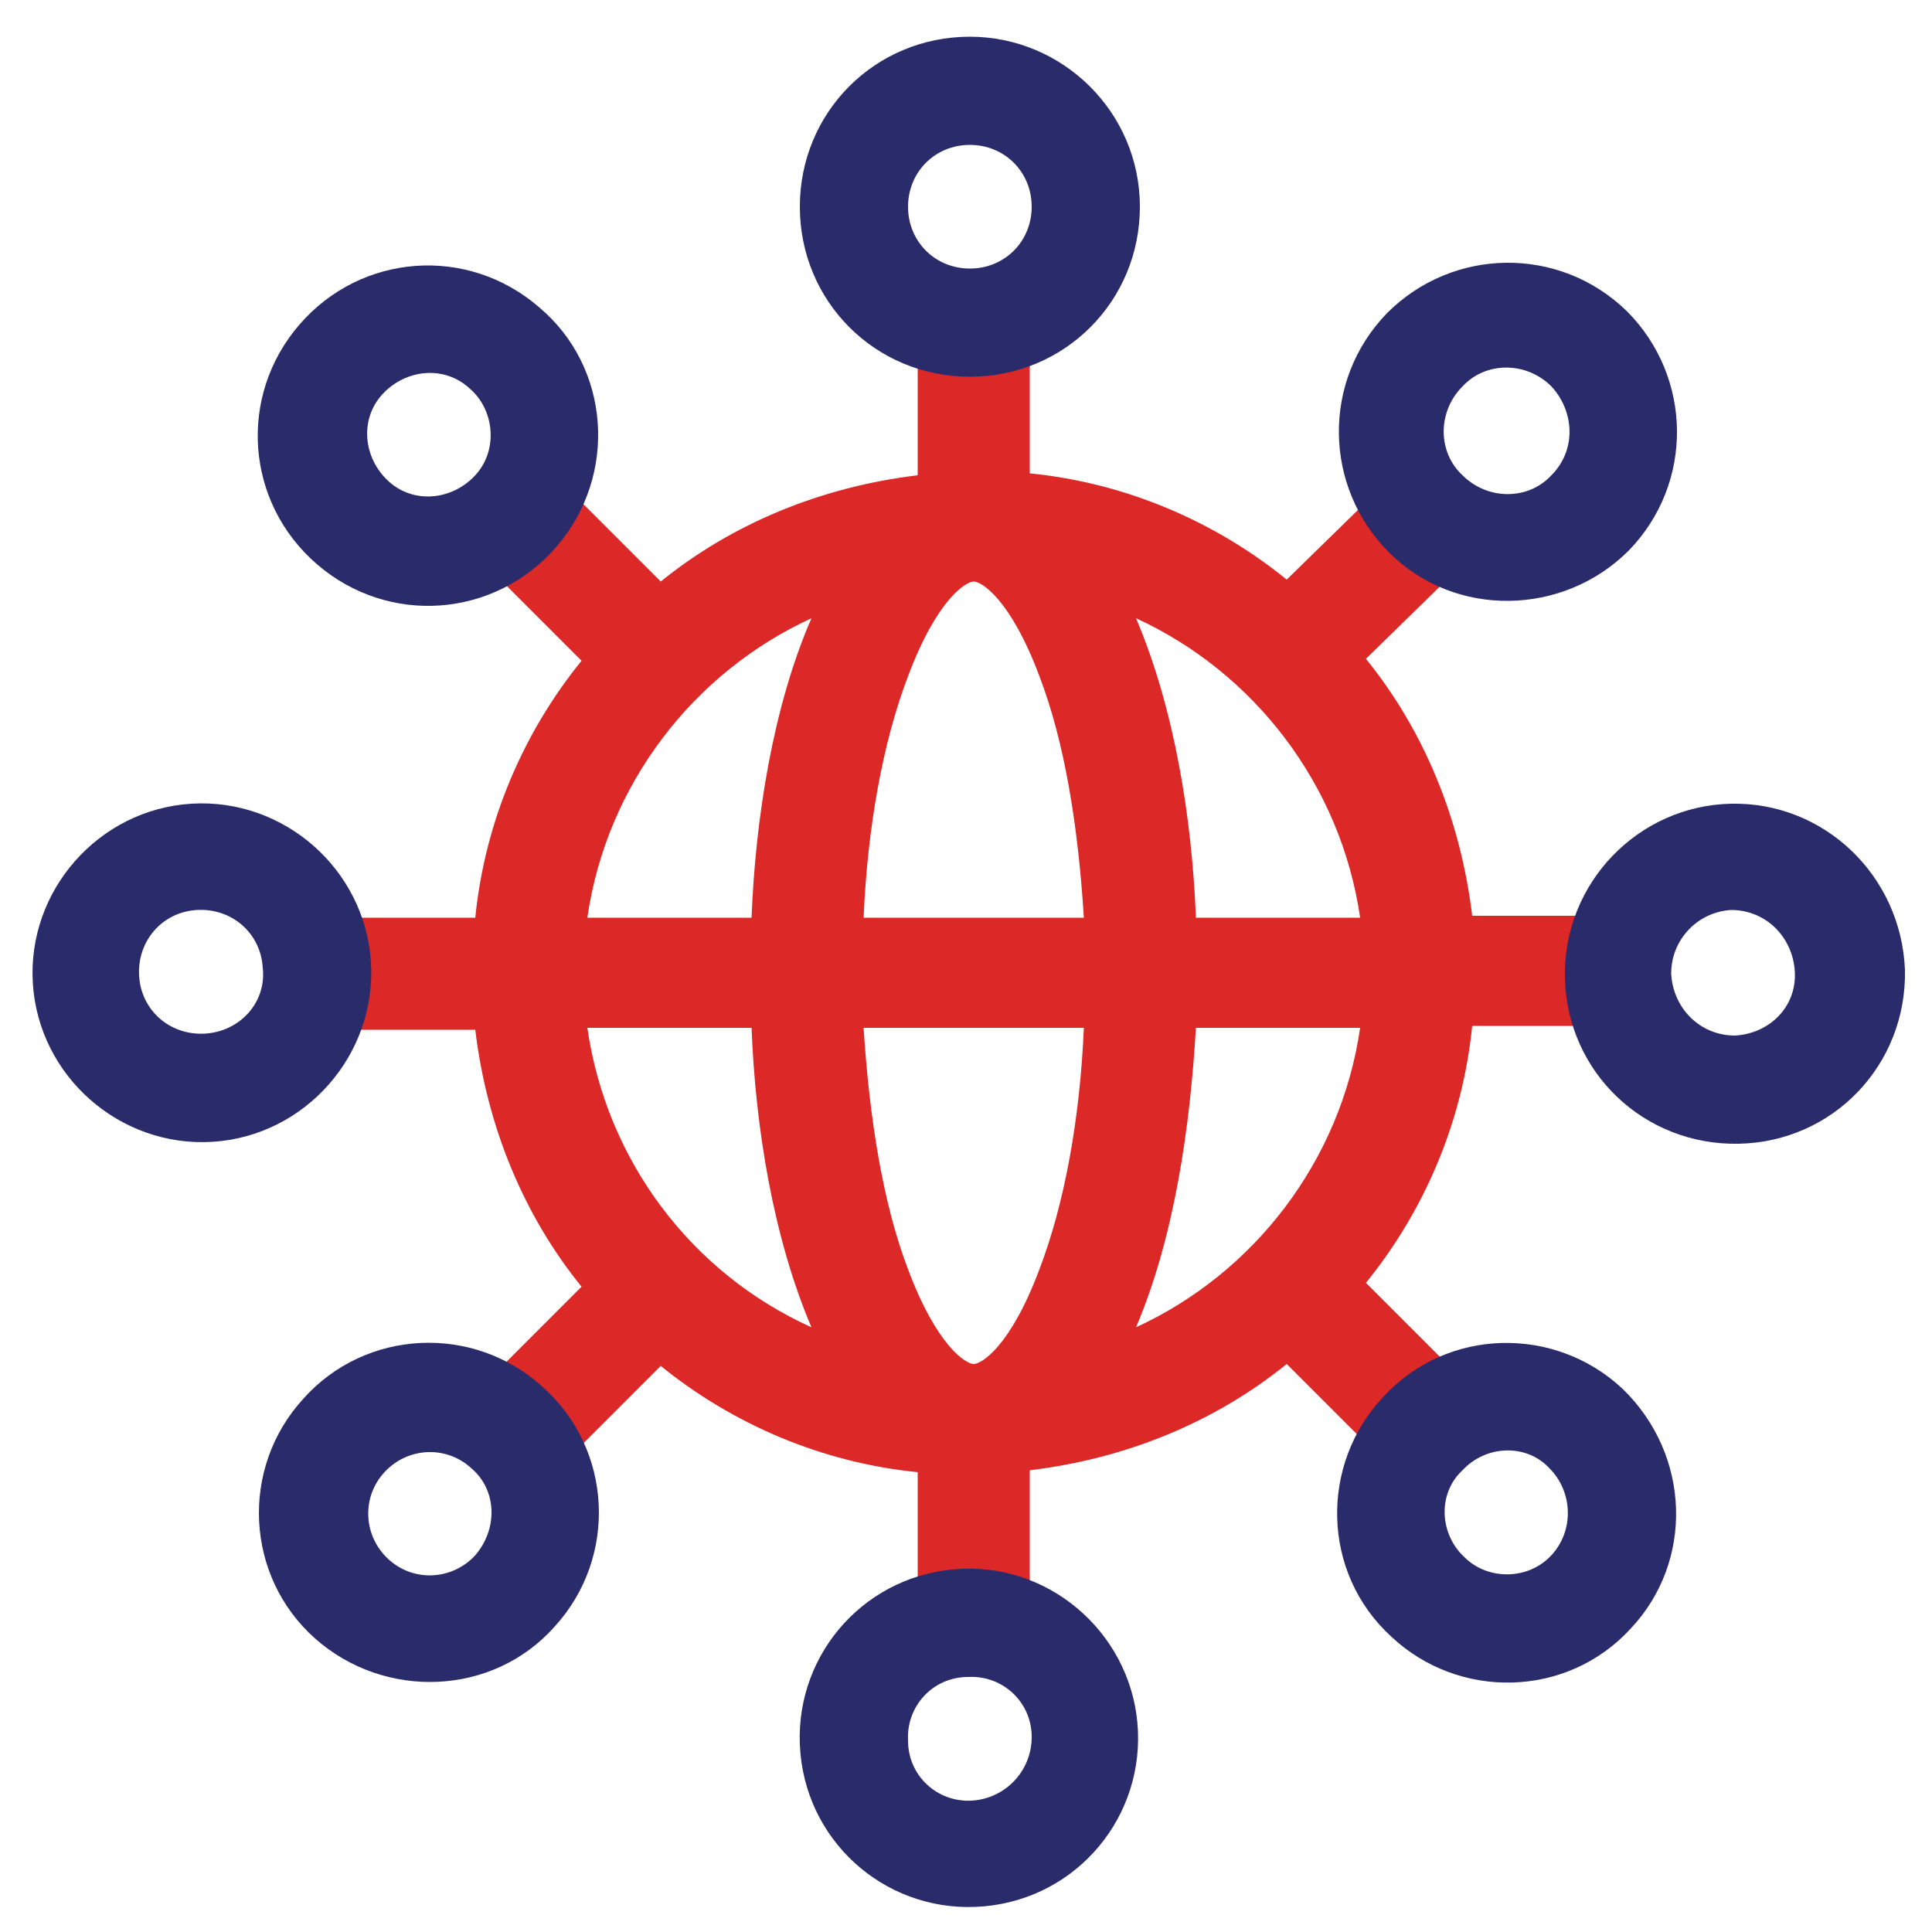 <?xml version="1.0" encoding="utf-8"?>
<!-- Generator: Adobe Illustrator 19.0.0, SVG Export Plug-In . SVG Version: 6.00 Build 0)  -->
<svg version="1.1" id="Layer_1" xmlns="http://www.w3.org/2000/svg" xmlns:xlink="http://www.w3.org/1999/xlink" x="0px" y="0px"
	 viewBox="0 0 100 100" style="enable-background:new 0 0 100 100;" xml:space="preserve">
<style type="text/css">
	.st0{fill:#DC2827;}
	.st1{fill:#2A2B6B;}
</style>
<path id="XMLID_157_" class="st0" d="M82.4,53.2c-0.3-0.9-0.5-1.8-0.5-2.7c0-1.1,0.1-2.1,0.5-3.1h-6.2c-0.6-5-2.5-9.6-5.5-13.3
	l4.4-4.3c-0.9-0.4-1.7-1-2.4-1.7c-0.7-0.7-1.3-1.5-1.7-2.4L66.6,30c-3.7-3-8.3-5-13.3-5.5v-6.2c-0.9,0.3-1.8,0.5-2.8,0.5
	c-1,0-2-0.2-3-0.5v6.3c-5,0.6-9.6,2.5-13.3,5.5l-4.3-4.3c-0.3,0.7-0.8,1.4-1.3,2c-0.8,0.9-1.7,1.6-2.8,2.1l4.3,4.3
	c-3,3.7-5,8.3-5.5,13.3h-6.3c0.3,0.7,0.4,1.5,0.5,2.3c0.1,1.2-0.1,2.4-0.5,3.5h6.3c0.6,5,2.5,9.6,5.5,13.3l-4.3,4.3
	c0.7,0.4,1.4,0.8,2.1,1.4c0.9,0.8,1.5,1.7,2,2.7l4.3-4.3c3.7,3,8.3,5,13.3,5.5v6.2c0.8-0.3,1.6-0.4,2.5-0.5c1.1,0,2.2,0.1,3.3,0.5
	v-6.3c5-0.6,9.6-2.5,13.3-5.5l4.2,4.2c0.4-0.7,0.9-1.4,1.5-2.1c0.8-0.8,1.7-1.5,2.7-2l-4.3-4.3c3-3.7,5-8.3,5.5-13.3H82.4z
	 M30.4,53.2h8.5c0.2,5.1,1.1,10.8,3.1,15.5C35.8,65.9,31.4,60.1,30.4,53.2z M38.9,47.5h-8.5c1-6.9,5.5-12.7,11.6-15.5
	C40,36.6,39.1,42.4,38.9,47.5z M53.8,65.7c-1.5,4-3,4.9-3.4,4.9c-0.4,0-1.9-0.9-3.4-4.9c-1.3-3.4-2-7.8-2.3-12.5h11.4
	C55.9,57.9,55.1,62.3,53.8,65.7z M44.7,47.5c0.2-4.7,1-9.1,2.3-12.5c1.5-4,3-4.9,3.4-4.9c0.4,0,1.9,0.9,3.4,4.9
	c1.3,3.4,2,7.7,2.3,12.5H44.7z M58.8,68.7c2-4.7,2.8-10.4,3.1-15.5h8.5C69.4,60.1,64.9,65.9,58.8,68.7z M61.9,47.5
	c-0.2-5.1-1.1-10.8-3.1-15.5c6.1,2.8,10.6,8.6,11.6,15.5H61.9z"/>
<g id="XMLID_101_">
	<g id="XMLID_269_">
		<path id="XMLID_297_" class="st1" d="M50.2,1.9c-4.9,0-8.8,3.9-8.8,8.8c0,4.9,3.9,8.8,8.8,8.8s8.8-3.9,8.8-8.8
			C59,5.8,55,1.9,50.2,1.9z M50.2,13.9c-1.8,0-3.2-1.4-3.2-3.2c0-1.8,1.4-3.2,3.2-3.2c1.8,0,3.2,1.4,3.2,3.2
			C53.4,12.5,52,13.9,50.2,13.9z"/>
		<path id="XMLID_293_" class="st1" d="M84.2,16.1c-3.5-3.4-9-3.3-12.4,0.1c-3.4,3.5-3.3,9,0.1,12.4s9,3.3,12.4-0.1
			C87.7,25,87.6,19.5,84.2,16.1z M80.3,24.6c-1.2,1.3-3.3,1.3-4.6,0c-1.3-1.2-1.3-3.3,0-4.6c1.2-1.3,3.3-1.3,4.6,0
			C81.5,21.3,81.6,23.3,80.3,24.6z"/>
		<path id="XMLID_289_" class="st1" d="M89.6,41.6c-4.8,0.1-8.7,4.1-8.6,9c0.1,4.9,4.1,8.7,9,8.6c4.9-0.1,8.7-4.1,8.6-9
			C98.4,45.3,94.4,41.5,89.6,41.6z M89.8,53.6c-1.8,0-3.2-1.4-3.3-3.2c0-1.8,1.4-3.2,3.1-3.3c1.8,0,3.2,1.4,3.3,3.2
			C93,52.1,91.6,53.5,89.8,53.6z"/>
		<path id="XMLID_285_" class="st1" d="M84,71.9c-3.5-3.3-9.1-3.2-12.4,0.4c-3.3,3.5-3.2,9.1,0.4,12.4c3.5,3.3,9.1,3.2,12.4-0.4
			C87.7,80.8,87.5,75.3,84,71.9z M80.3,80.5c-1.2,1.3-3.3,1.3-4.5,0.1c-1.3-1.2-1.4-3.3-0.1-4.5c1.2-1.3,3.3-1.4,4.5-0.1
			C81.4,77.2,81.5,79.2,80.3,80.5z"/>
		<path id="XMLID_281_" class="st1" d="M49.8,81.2c-4.9,0.2-8.6,4.3-8.4,9.1c0.2,4.9,4.3,8.6,9.1,8.4c4.9-0.2,8.6-4.3,8.4-9.1
			C58.7,84.8,54.6,81,49.8,81.2z M50.3,93.2c-1.8,0.1-3.3-1.3-3.3-3.1c-0.1-1.8,1.3-3.3,3.1-3.3c1.8-0.1,3.3,1.3,3.3,3.1
			C53.4,91.7,52,93.1,50.3,93.2z"/>
		<path id="XMLID_278_" class="st1" d="M28.1,71.8c-3.6-3.3-9.2-3-12.4,0.6c-3.3,3.6-3,9.2,0.6,12.4s9.2,3,12.4-0.6
			C32,80.6,31.7,75,28.1,71.8z M24.6,80.5c-1.2,1.3-3.2,1.4-4.5,0.2c-1.3-1.2-1.4-3.2-0.2-4.5c1.2-1.3,3.2-1.4,4.5-0.2
			C25.7,77.1,25.8,79.1,24.6,80.5z"/>
		<path id="XMLID_274_" class="st1" d="M19.2,49.8c-0.3-4.8-4.5-8.5-9.3-8.2c-4.8,0.3-8.5,4.5-8.2,9.3c0.3,4.8,4.5,8.5,9.3,8.2
			C15.8,58.8,19.5,54.6,19.2,49.8z M10.6,53.5c-1.8,0.1-3.3-1.2-3.4-3c-0.1-1.8,1.2-3.3,3-3.4c1.8-0.1,3.3,1.2,3.4,3
			C13.8,51.9,12.4,53.4,10.6,53.5z"/>
		<path id="XMLID_270_" class="st1" d="M27.9,15.9c-3.7-3.2-9.2-2.8-12.4,0.9c-3.2,3.7-2.8,9.2,0.9,12.4c3.7,3.2,9.2,2.8,12.4-0.9
			C32,24.6,31.6,19,27.9,15.9z M24.6,24.6c-1.2,1.3-3.2,1.5-4.5,0.3c-1.3-1.2-1.5-3.2-0.3-4.5c1.2-1.3,3.2-1.5,4.5-0.3
			C25.6,21.2,25.8,23.3,24.6,24.6z"/>
	</g>
</g>
</svg>
